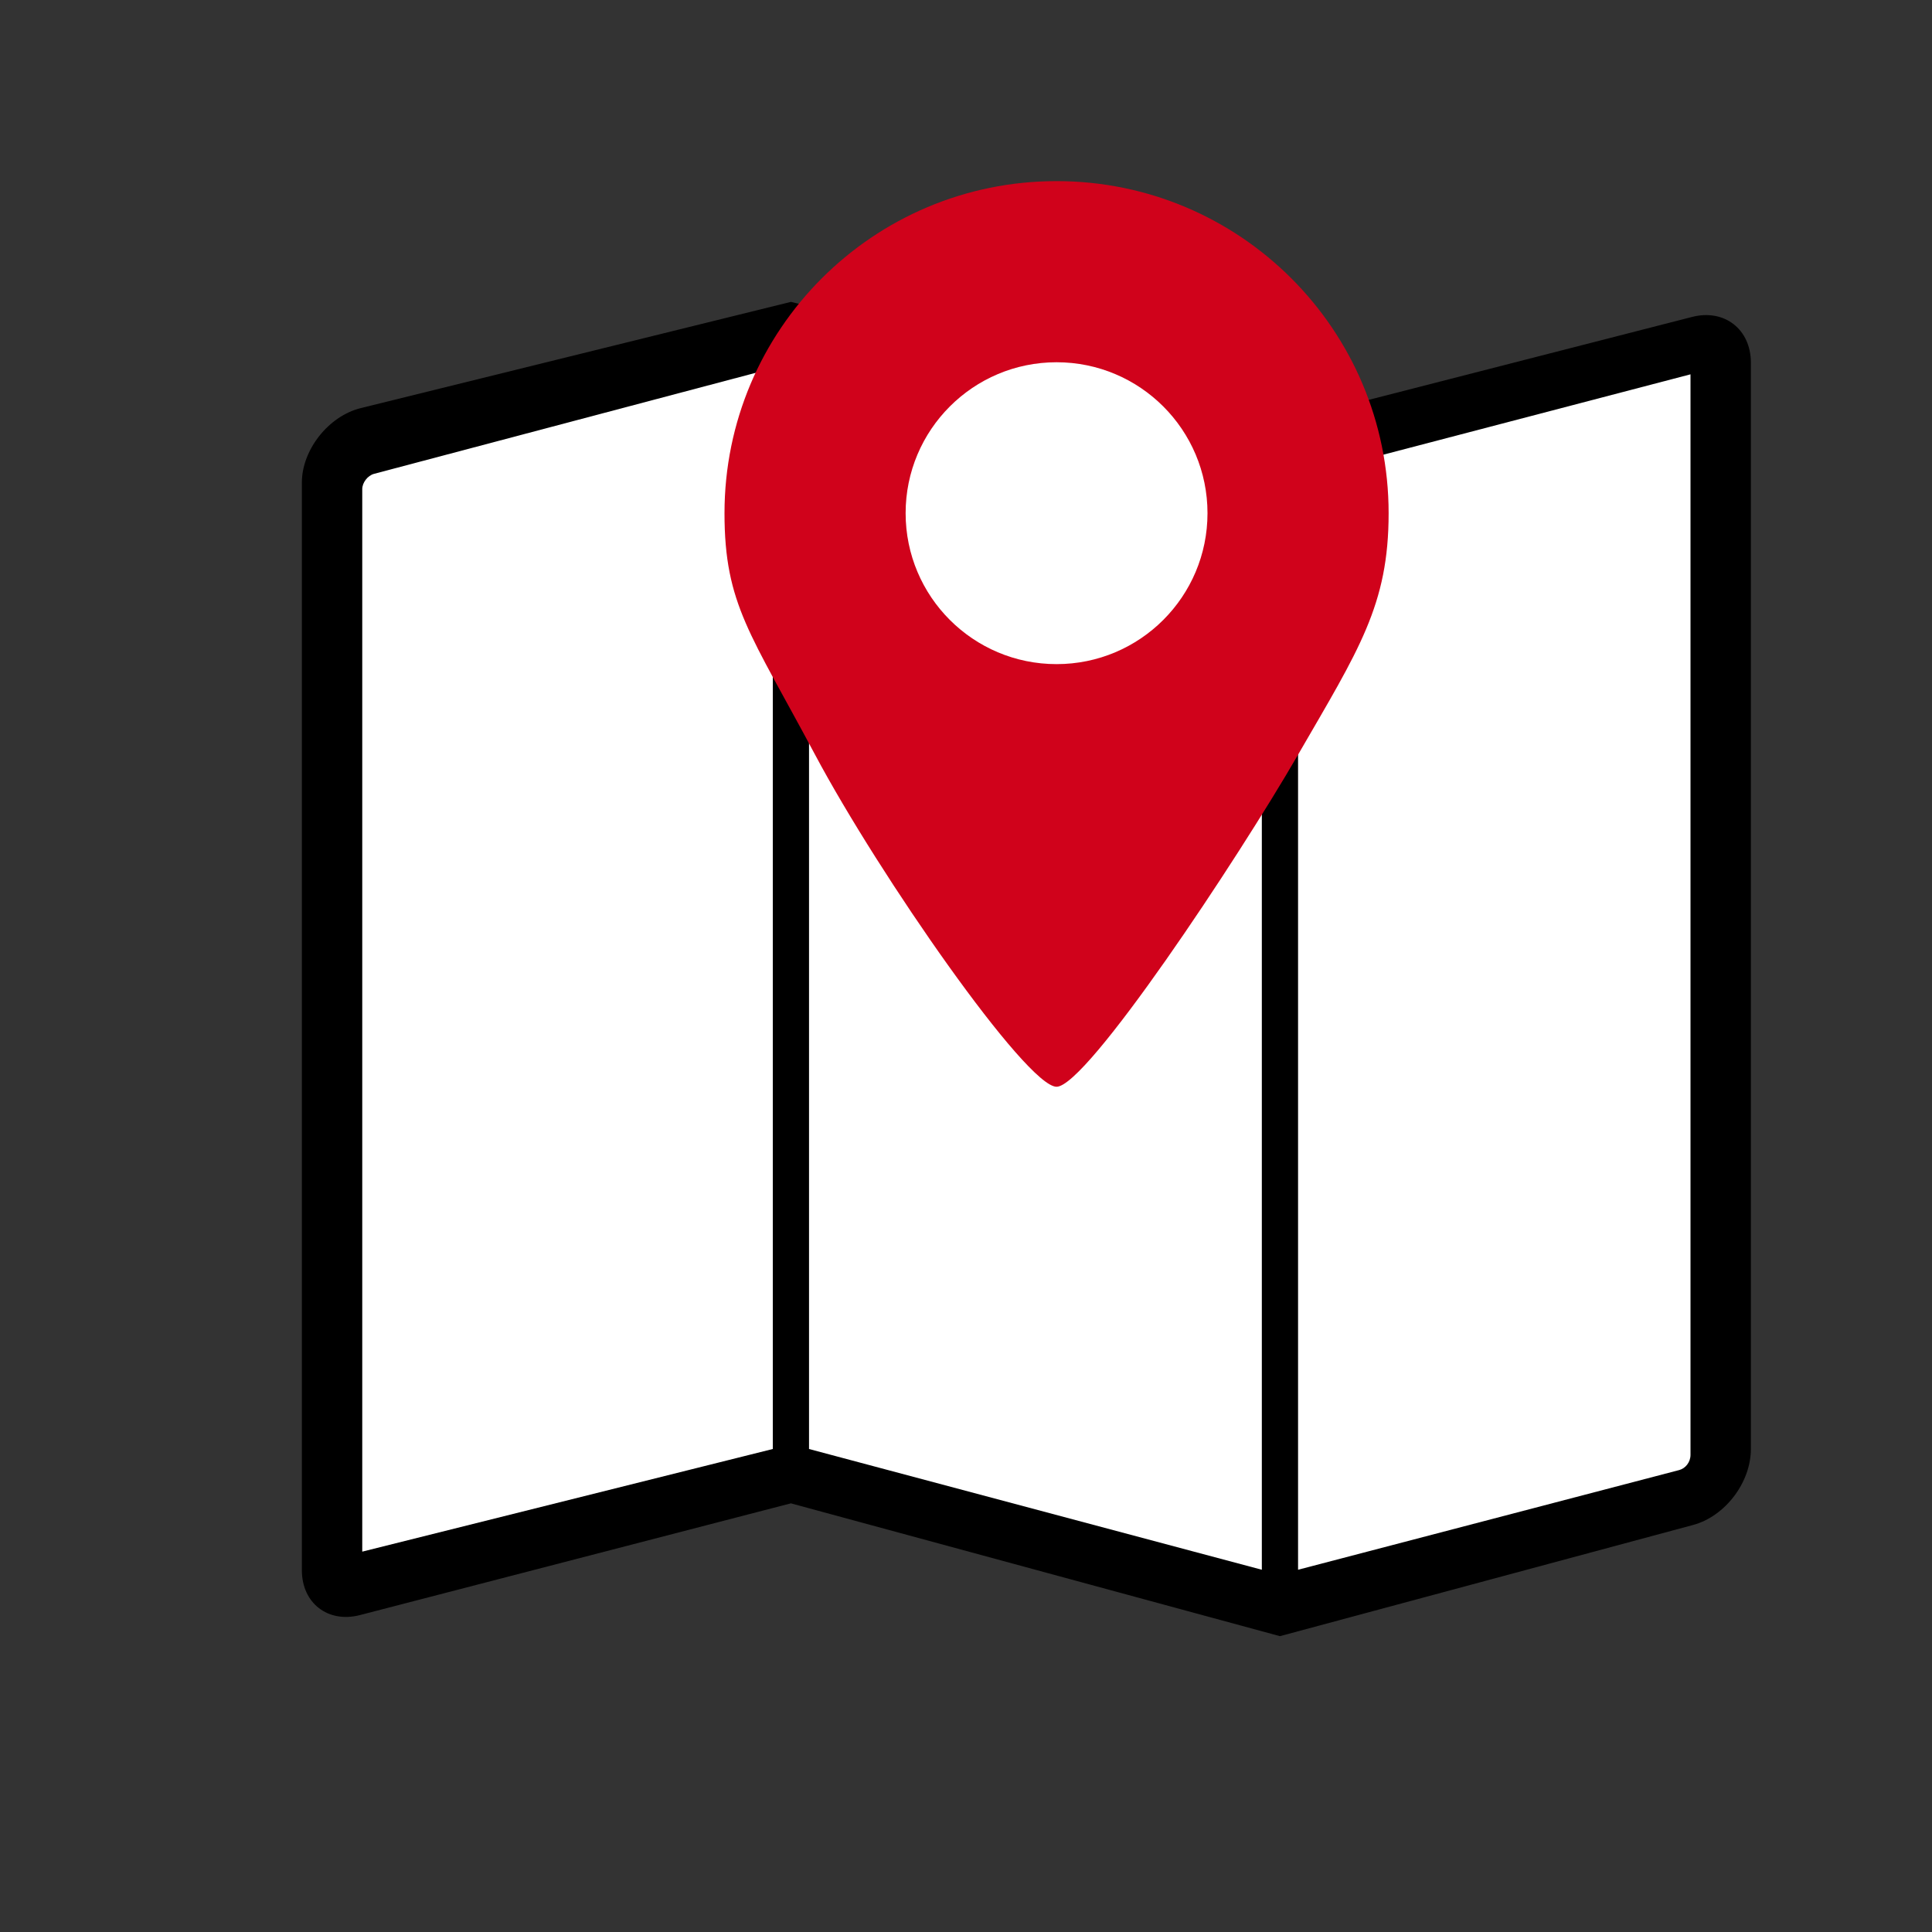<svg xmlns="http://www.w3.org/2000/svg" width="32" height="32" viewBox="0 0 32 32">
  <rect x="0" y="0" width="32" height="32" fill="#333333" stroke="none"/>
  <g fill="none" fill-rule="evenodd">
    <path fill="#000000" d="M5.977,6.759 C5.437,6.892 5,7.455 5,7.992 L5,26.008 C5,26.556 5.435,26.887 5.961,26.751 L13.1,24.9 L21.2,27.1 L28.044,25.258 C28.572,25.115 29,24.557 29,23.999 L29,19.466 L29,6.007 C29,5.451 28.558,5.113 28.028,5.249 L21.2,7 L13.1,5 L5.977,6.759 Z"/>
    <path fill="#FFFFFF" d="M6.196 7.848C6.088 7.877 6 7.996 6 8.1L6 25.7 12.8 24 12.8 6.1 6.196 7.848zM13.405 6.101C13.402 6.101 13.4 6.103 13.4 6.103L13.4 24 20.9 26 20.9 7.9 13.405 6.101zM21.505 7.899C21.502 7.899 21.5 7.903 21.5 7.903L21.5 26 27.812 24.349C27.916 24.322 28 24.219 28 24.097L28 6.2 21.505 7.899z"/>
    <g transform="translate(12 3)">
      <path fill="#D0021B" d="M1.5,9.5 C2.565,11.5 5,15 5.5,15 C6,15 8.491,11.244 9.5,9.5 C10.509,7.756 11,7.021 11,5.5 C11,2.462 8.538,0 5.5,0 C2.462,0 1.13690307e-13,2.462 1.13690307e-13,5.5 C1.13690307e-13,7.014 0.435,7.5 1.5,9.5 Z"/>
      <circle cx="5.5" cy="5.5" r="2.5" fill="#FFFFFF"/>
    </g>
  </g>
</svg>
